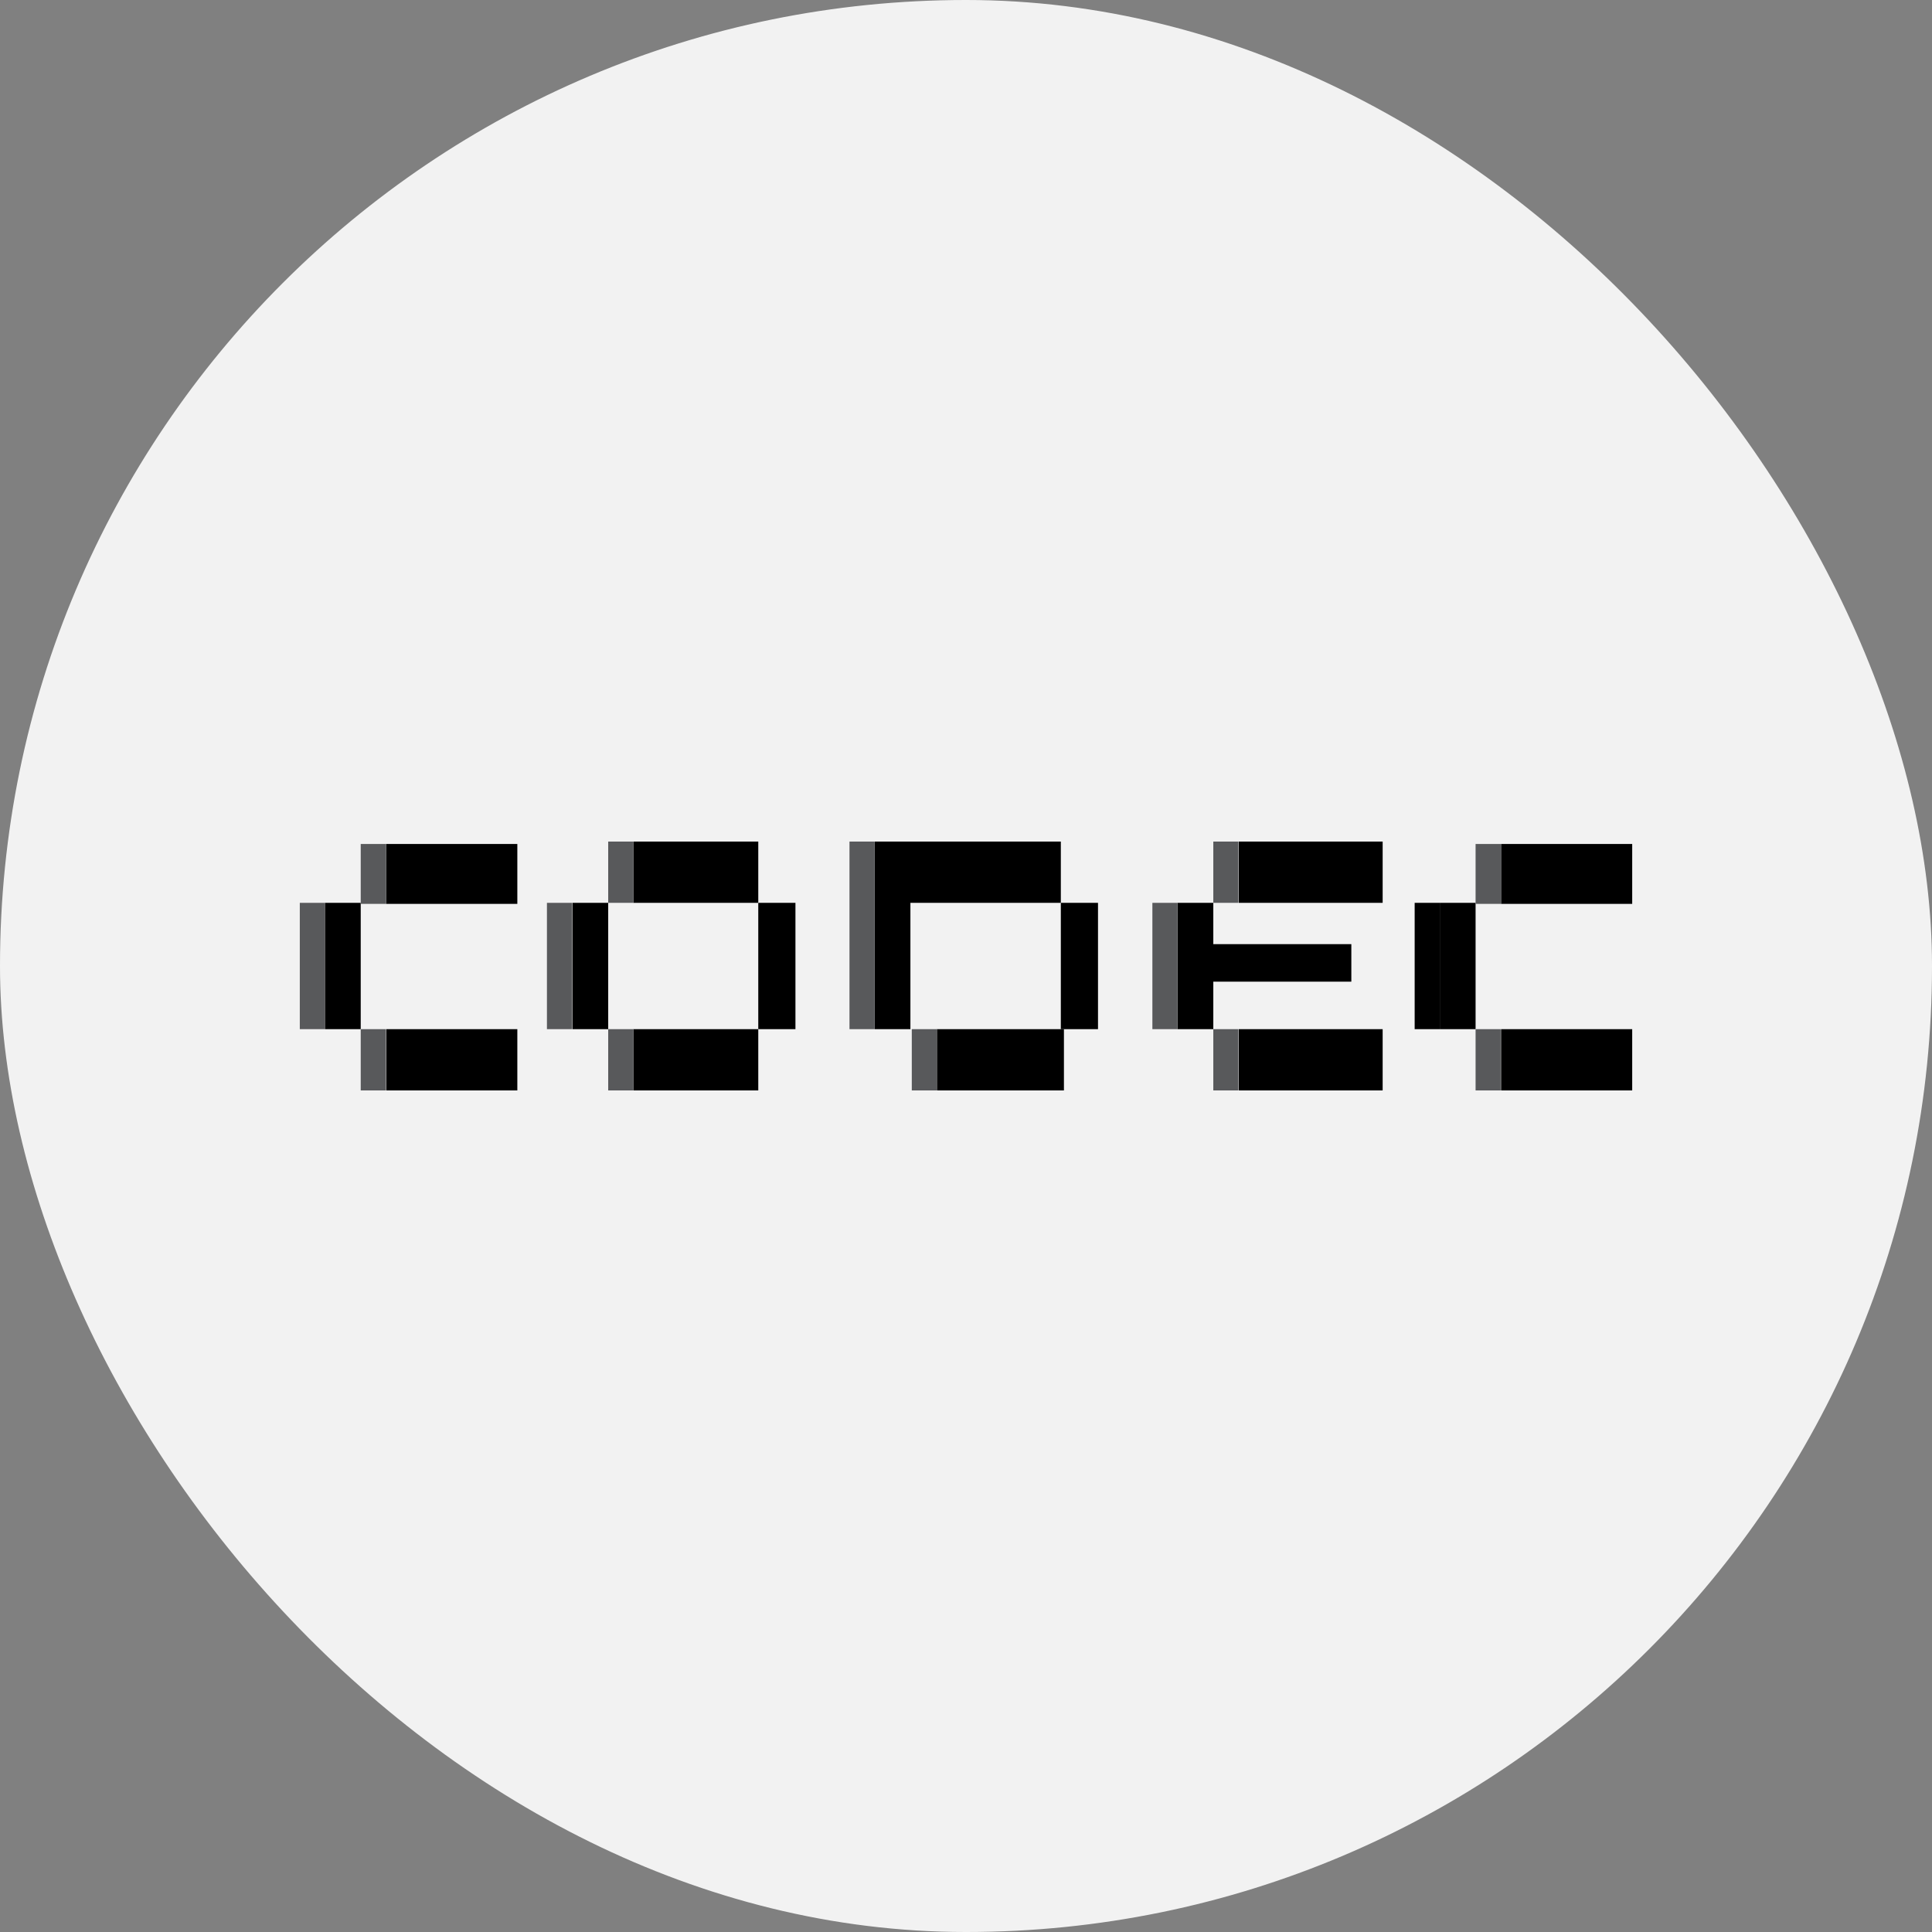 <?xml version="1.0" encoding="UTF-8"?>
<svg id="Layer_2" data-name="Layer 2" xmlns="http://www.w3.org/2000/svg" viewBox="0 0 56.13 56.13">
  <rect x="0" y="0" width="56.13" height="56.13" fill="#808080" stroke="none"/>
  <defs>
    <style>
      .cls-1 {
        fill: none;
      }

      .cls-2 {
        fill: #58595b;
      }

      .cls-3 {
        fill: #f2f2f2;
      }

      .cls-4 {
        fill: #bfbebe;
      }
    </style>
  </defs>
  <g id="Layer_1-2" data-name="Layer 1">
    <g>
      <rect class="cls-3" x="0" y="0" width="56.13" height="56.13" rx="28.06" ry="28.06"/>
      <g>
        <g>
          <polygon class="cls-1" points="18.4 26.23 17.67 26.23 17.67 29.9 18.4 29.9 22.03 29.9 22.03 26.23 18.4 26.23"/>
          <rect x="11.22" y="24.52" width="3.81" height="1.74"/>
          <polygon points="10.48 26.23 9.44 26.23 9.44 29.9 10.48 29.9 10.48 26.26 10.48 26.26 10.48 26.23"/>
          <rect x="11.22" y="29.9" width="3.81" height="1.78"/>
          <polygon points="17.67 26.23 17.67 26.23 16.63 26.23 16.63 29.9 17.67 29.9 17.67 29.9 17.67 26.23"/>
          <rect x="18.4" y="24.45" width="3.63" height="1.78"/>
          <rect x="22.03" y="26.23" width="1.08" height="3.67"/>
          <rect x="18.4" y="29.9" width="3.63" height="1.78"/>
          <polygon points="25.41 24.45 25.41 29.9 24.68 29.9 24.68 29.9 26.45 29.9 26.45 26.23 30.82 26.23 30.82 24.45 25.41 24.45"/>
          <polygon points="27.22 29.9 27.22 31.68 30.91 31.68 30.91 29.9 30.82 29.9 27.22 29.9"/>
          <polygon points="30.82 29.9 30.91 29.9 31.9 29.9 31.9 26.23 30.82 26.23 30.82 29.9"/>
          <polyline points="35.25 29.9 35.25 29.9 35.25 29.9 35.25 28.52 39.26 28.52 39.26 27.43 35.25 27.43 35.25 26.23 35.25 26.23 34.21 26.23 34.21 29.9"/>
          <rect x="35.99" y="29.9" width="4.18" height="1.78"/>
          <rect x="35.99" y="24.45" width="4.18" height="1.78"/>
          <rect x="43.61" y="24.52" width="3.81" height="1.74"/>
          <polygon points="42.87 26.26 42.87 26.23 41.83 26.23 41.83 29.9 41.1 29.9 41.1 29.9 42.87 29.9 42.87 29.9 42.87 29.9 42.87 26.26 42.87 26.26"/>
          <rect x="43.61" y="29.9" width="3.81" height="1.78"/>
          <rect class="cls-2" x="15.89" y="26.23" width=".73" height="3.67"/>
          <rect class="cls-4" x="17.67" y="24.45" width="0" height="1.78"/>
          <rect class="cls-2" x="17.67" y="24.45" width=".73" height="1.78"/>
          <rect class="cls-4" x="17.67" y="29.9" width="0" height="1.78"/>
          <rect class="cls-2" x="17.67" y="29.9" width=".73" height="1.78"/>
          <rect class="cls-2" x="24.68" y="24.45" width=".73" height="5.45"/>
          <rect x="41.1" y="26.23" width=".73" height="3.67"/>
        </g>
        <polygon class="cls-2" points="10.48 24.52 10.48 26.23 10.48 26.23 10.48 26.26 10.48 26.26 11.22 26.26 11.22 24.52 10.48 24.52"/>
        <rect class="cls-2" x="10.48" y="29.9" width=".73" height="1.78"/>
        <rect class="cls-2" x="26.49" y="29.9" width=".73" height="1.78"/>
        <rect class="cls-2" x="33.48" y="26.23" width=".73" height="3.67"/>
        <rect class="cls-2" x="35.25" y="24.45" width=".73" height="1.78"/>
        <rect class="cls-2" x="35.25" y="29.9" width=".73" height="1.78"/>
        <polygon class="cls-2" points="42.87 26.26 42.87 26.26 43.61 26.26 43.61 24.52 42.87 24.52 42.87 26.23 42.87 26.23 42.87 26.26 42.87 26.26"/>
        <rect class="cls-2" x="42.87" y="29.9" width=".73" height="1.78"/>
        <rect class="cls-2" x="8.71" y="26.23" width=".73" height="3.67"/>
      </g>
    </g>
  </g>
</svg>
